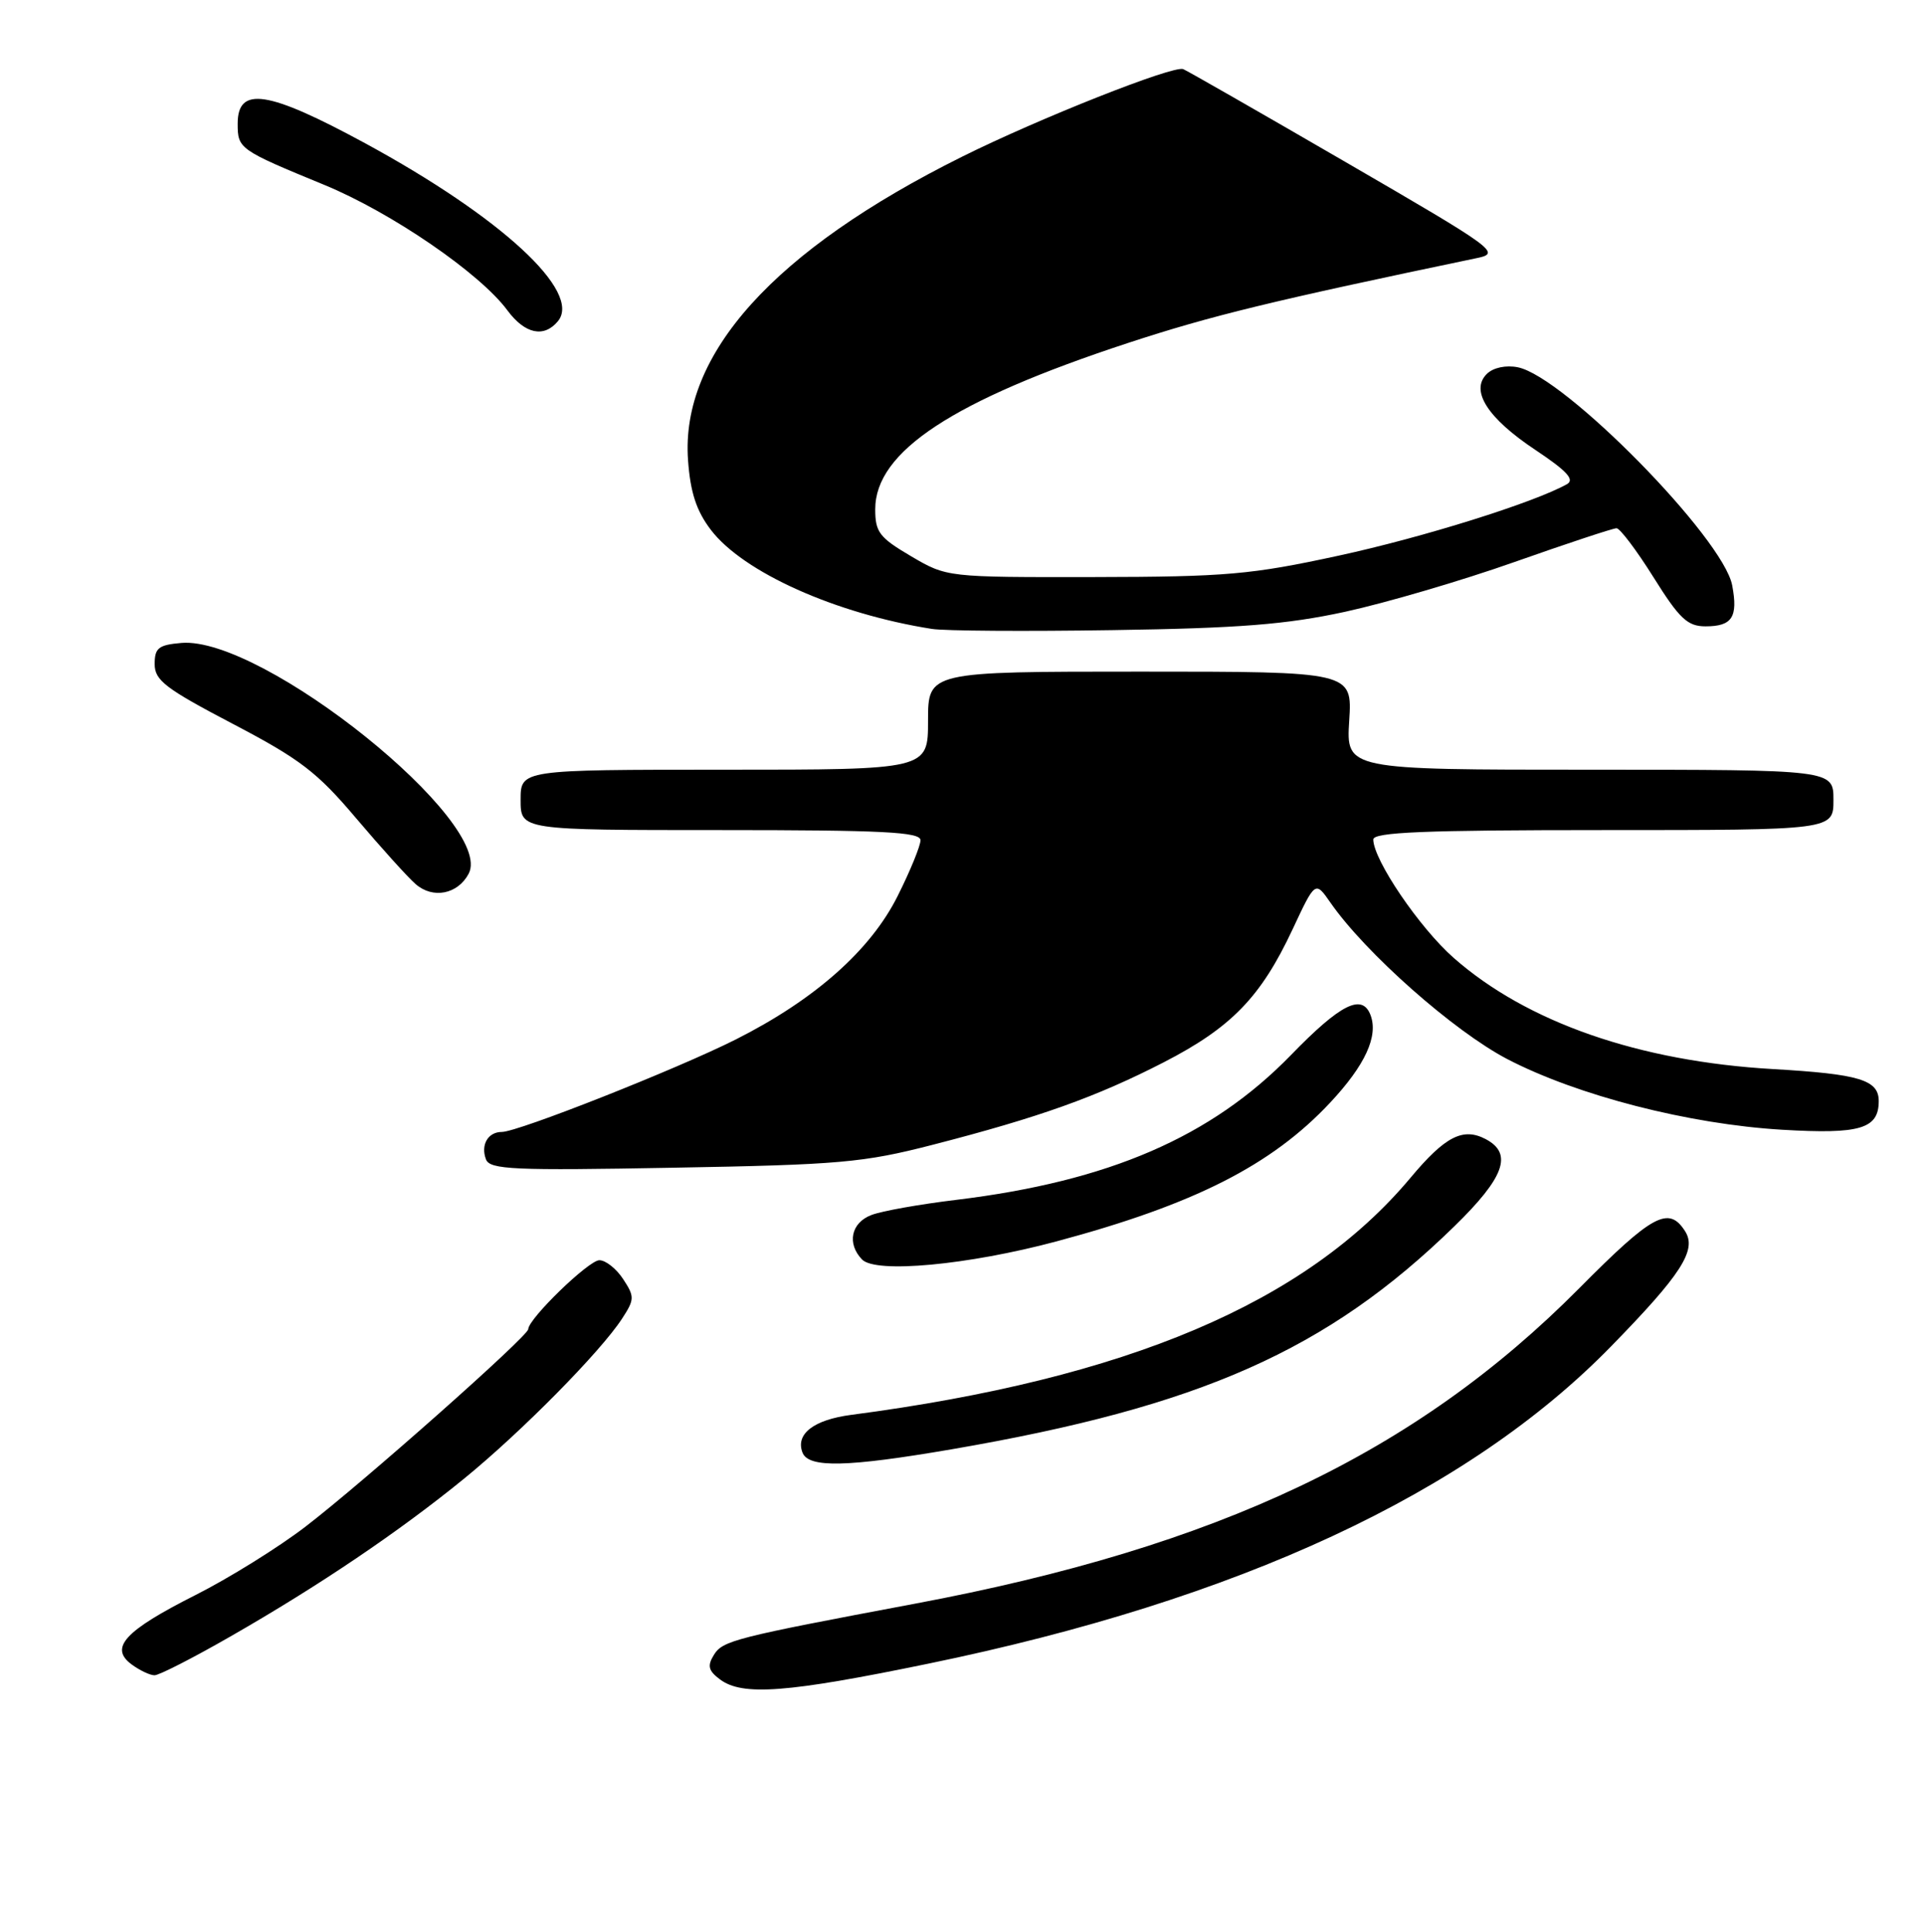 <?xml version="1.0" encoding="UTF-8" standalone="no"?>
<!DOCTYPE svg PUBLIC "-//W3C//DTD SVG 1.1//EN" "http://www.w3.org/Graphics/SVG/1.1/DTD/svg11.dtd" >
<svg xmlns="http://www.w3.org/2000/svg" xmlns:xlink="http://www.w3.org/1999/xlink" version="1.1" viewBox="0 0 255 256">
 <g >
 <path fill="currentColor"
d=" M 123.04 220.46 C 164.18 211.99 194.51 197.90 213.53 178.41 C 222.83 168.89 224.91 165.66 223.35 163.18 C 221.18 159.75 219.05 160.89 209.29 170.73 C 187.61 192.56 161.48 204.97 121.23 212.52 C 97.34 217.01 95.77 217.41 94.61 219.31 C 93.72 220.75 93.89 221.41 95.44 222.56 C 98.41 224.77 104.33 224.32 123.04 220.46 Z  M 30.52 216.87 C 42.31 210.12 52.90 202.96 61.50 195.95 C 69.11 189.75 79.59 179.13 82.44 174.75 C 84.11 172.19 84.12 171.83 82.59 169.50 C 81.69 168.12 80.27 167.00 79.44 167.00 C 78.02 167.00 70.04 174.74 70.01 176.14 C 69.99 177.07 48.17 196.41 40.48 202.31 C 36.91 205.05 30.32 209.15 25.85 211.40 C 16.52 216.11 14.46 218.35 17.44 220.56 C 18.51 221.35 19.88 222.00 20.48 222.00 C 21.09 222.00 25.61 219.69 30.52 216.87 Z  M 126.15 192.05 C 159.12 186.38 175.90 178.94 192.75 162.51 C 199.38 156.05 200.53 152.89 196.96 150.98 C 193.92 149.35 191.55 150.56 186.93 156.09 C 173.06 172.65 149.34 182.70 112.83 187.49 C 107.85 188.14 105.41 190.02 106.36 192.49 C 107.15 194.55 112.28 194.43 126.15 192.05 Z  M 140.00 164.51 C 158.26 159.62 168.53 154.42 176.30 146.11 C 180.94 141.15 182.71 137.30 181.64 134.50 C 180.53 131.61 177.66 133.05 171.11 139.80 C 160.54 150.67 146.99 156.54 126.74 159.00 C 121.92 159.58 116.85 160.48 115.49 161.01 C 112.80 162.03 112.22 164.79 114.25 166.90 C 116.05 168.78 128.29 167.64 140.00 164.51 Z  M 123.59 151.71 C 137.76 148.06 145.31 145.36 154.24 140.77 C 163.20 136.16 167.11 132.13 171.31 123.16 C 174.32 116.72 174.32 116.72 176.33 119.61 C 180.95 126.27 192.69 136.65 199.76 140.34 C 209.06 145.18 223.85 148.98 236.22 149.71 C 246.53 150.32 249.00 149.59 249.00 145.91 C 249.00 143.10 246.43 142.33 235.00 141.67 C 217.23 140.65 202.37 135.48 192.66 126.93 C 188.14 122.95 182.03 113.96 182.01 111.25 C 182.00 110.28 188.76 110.00 212.50 110.00 C 243.00 110.00 243.00 110.00 243.00 106.00 C 243.00 102.00 243.00 102.00 210.70 102.00 C 178.41 102.00 178.41 102.00 178.82 95.50 C 179.23 89.00 179.23 89.00 151.12 89.00 C 123.00 89.00 123.00 89.00 123.00 95.50 C 123.00 102.00 123.00 102.00 96.00 102.00 C 69.00 102.00 69.00 102.00 69.00 106.00 C 69.00 110.00 69.00 110.00 95.50 110.00 C 116.99 110.00 122.00 110.25 122.00 111.34 C 122.00 112.08 120.64 115.41 118.97 118.74 C 115.38 125.92 108.00 132.46 97.53 137.74 C 89.70 141.68 68.66 150.00 66.51 150.00 C 64.67 150.00 63.68 151.72 64.41 153.64 C 64.93 154.99 68.06 155.13 89.25 154.74 C 111.27 154.35 114.43 154.07 123.59 151.71 Z  M 62.11 115.79 C 65.70 109.09 34.83 84.29 24.04 85.20 C 21.01 85.46 20.50 85.86 20.50 88.00 C 20.50 90.16 21.92 91.24 30.85 95.92 C 39.77 100.59 42.03 102.32 47.19 108.42 C 50.49 112.31 54.04 116.25 55.09 117.16 C 57.37 119.15 60.66 118.51 62.11 115.79 Z  M 178.28 81.07 C 183.65 79.90 193.76 76.94 200.74 74.47 C 207.71 72.01 213.79 70.00 214.25 70.00 C 214.70 70.00 216.91 72.92 219.15 76.50 C 222.60 82.01 223.66 83.00 226.05 83.00 C 229.57 83.00 230.37 81.78 229.58 77.58 C 228.41 71.32 207.35 49.90 201.16 48.67 C 199.59 48.36 197.92 48.71 197.07 49.54 C 194.81 51.74 197.14 55.41 203.52 59.64 C 207.66 62.40 208.74 63.56 207.68 64.16 C 203.29 66.61 188.62 71.21 177.39 73.64 C 165.81 76.15 162.52 76.44 145.00 76.47 C 125.50 76.50 125.50 76.50 120.75 73.71 C 116.55 71.24 116.00 70.52 116.00 67.49 C 116.00 59.84 126.27 53.08 149.50 45.45 C 160.54 41.83 168.49 39.89 195.79 34.19 C 198.94 33.53 198.23 33.01 178.38 21.50 C 167.01 14.90 157.30 9.35 156.82 9.16 C 155.50 8.64 137.71 15.69 127.50 20.77 C 102.57 33.18 90.17 46.91 91.19 60.99 C 91.50 65.27 92.30 67.70 94.21 70.21 C 98.50 75.84 110.75 81.33 123.50 83.34 C 125.15 83.61 135.95 83.68 147.50 83.50 C 164.27 83.25 170.47 82.76 178.28 81.07 Z  M 73.94 42.57 C 77.17 38.68 66.43 28.78 48.37 18.97 C 35.50 11.99 31.50 11.37 31.50 16.39 C 31.50 19.72 31.68 19.85 43.00 24.51 C 51.88 28.17 63.62 36.21 67.25 41.13 C 69.57 44.26 72.09 44.80 73.94 42.57 Z "/>
</g>
</svg>